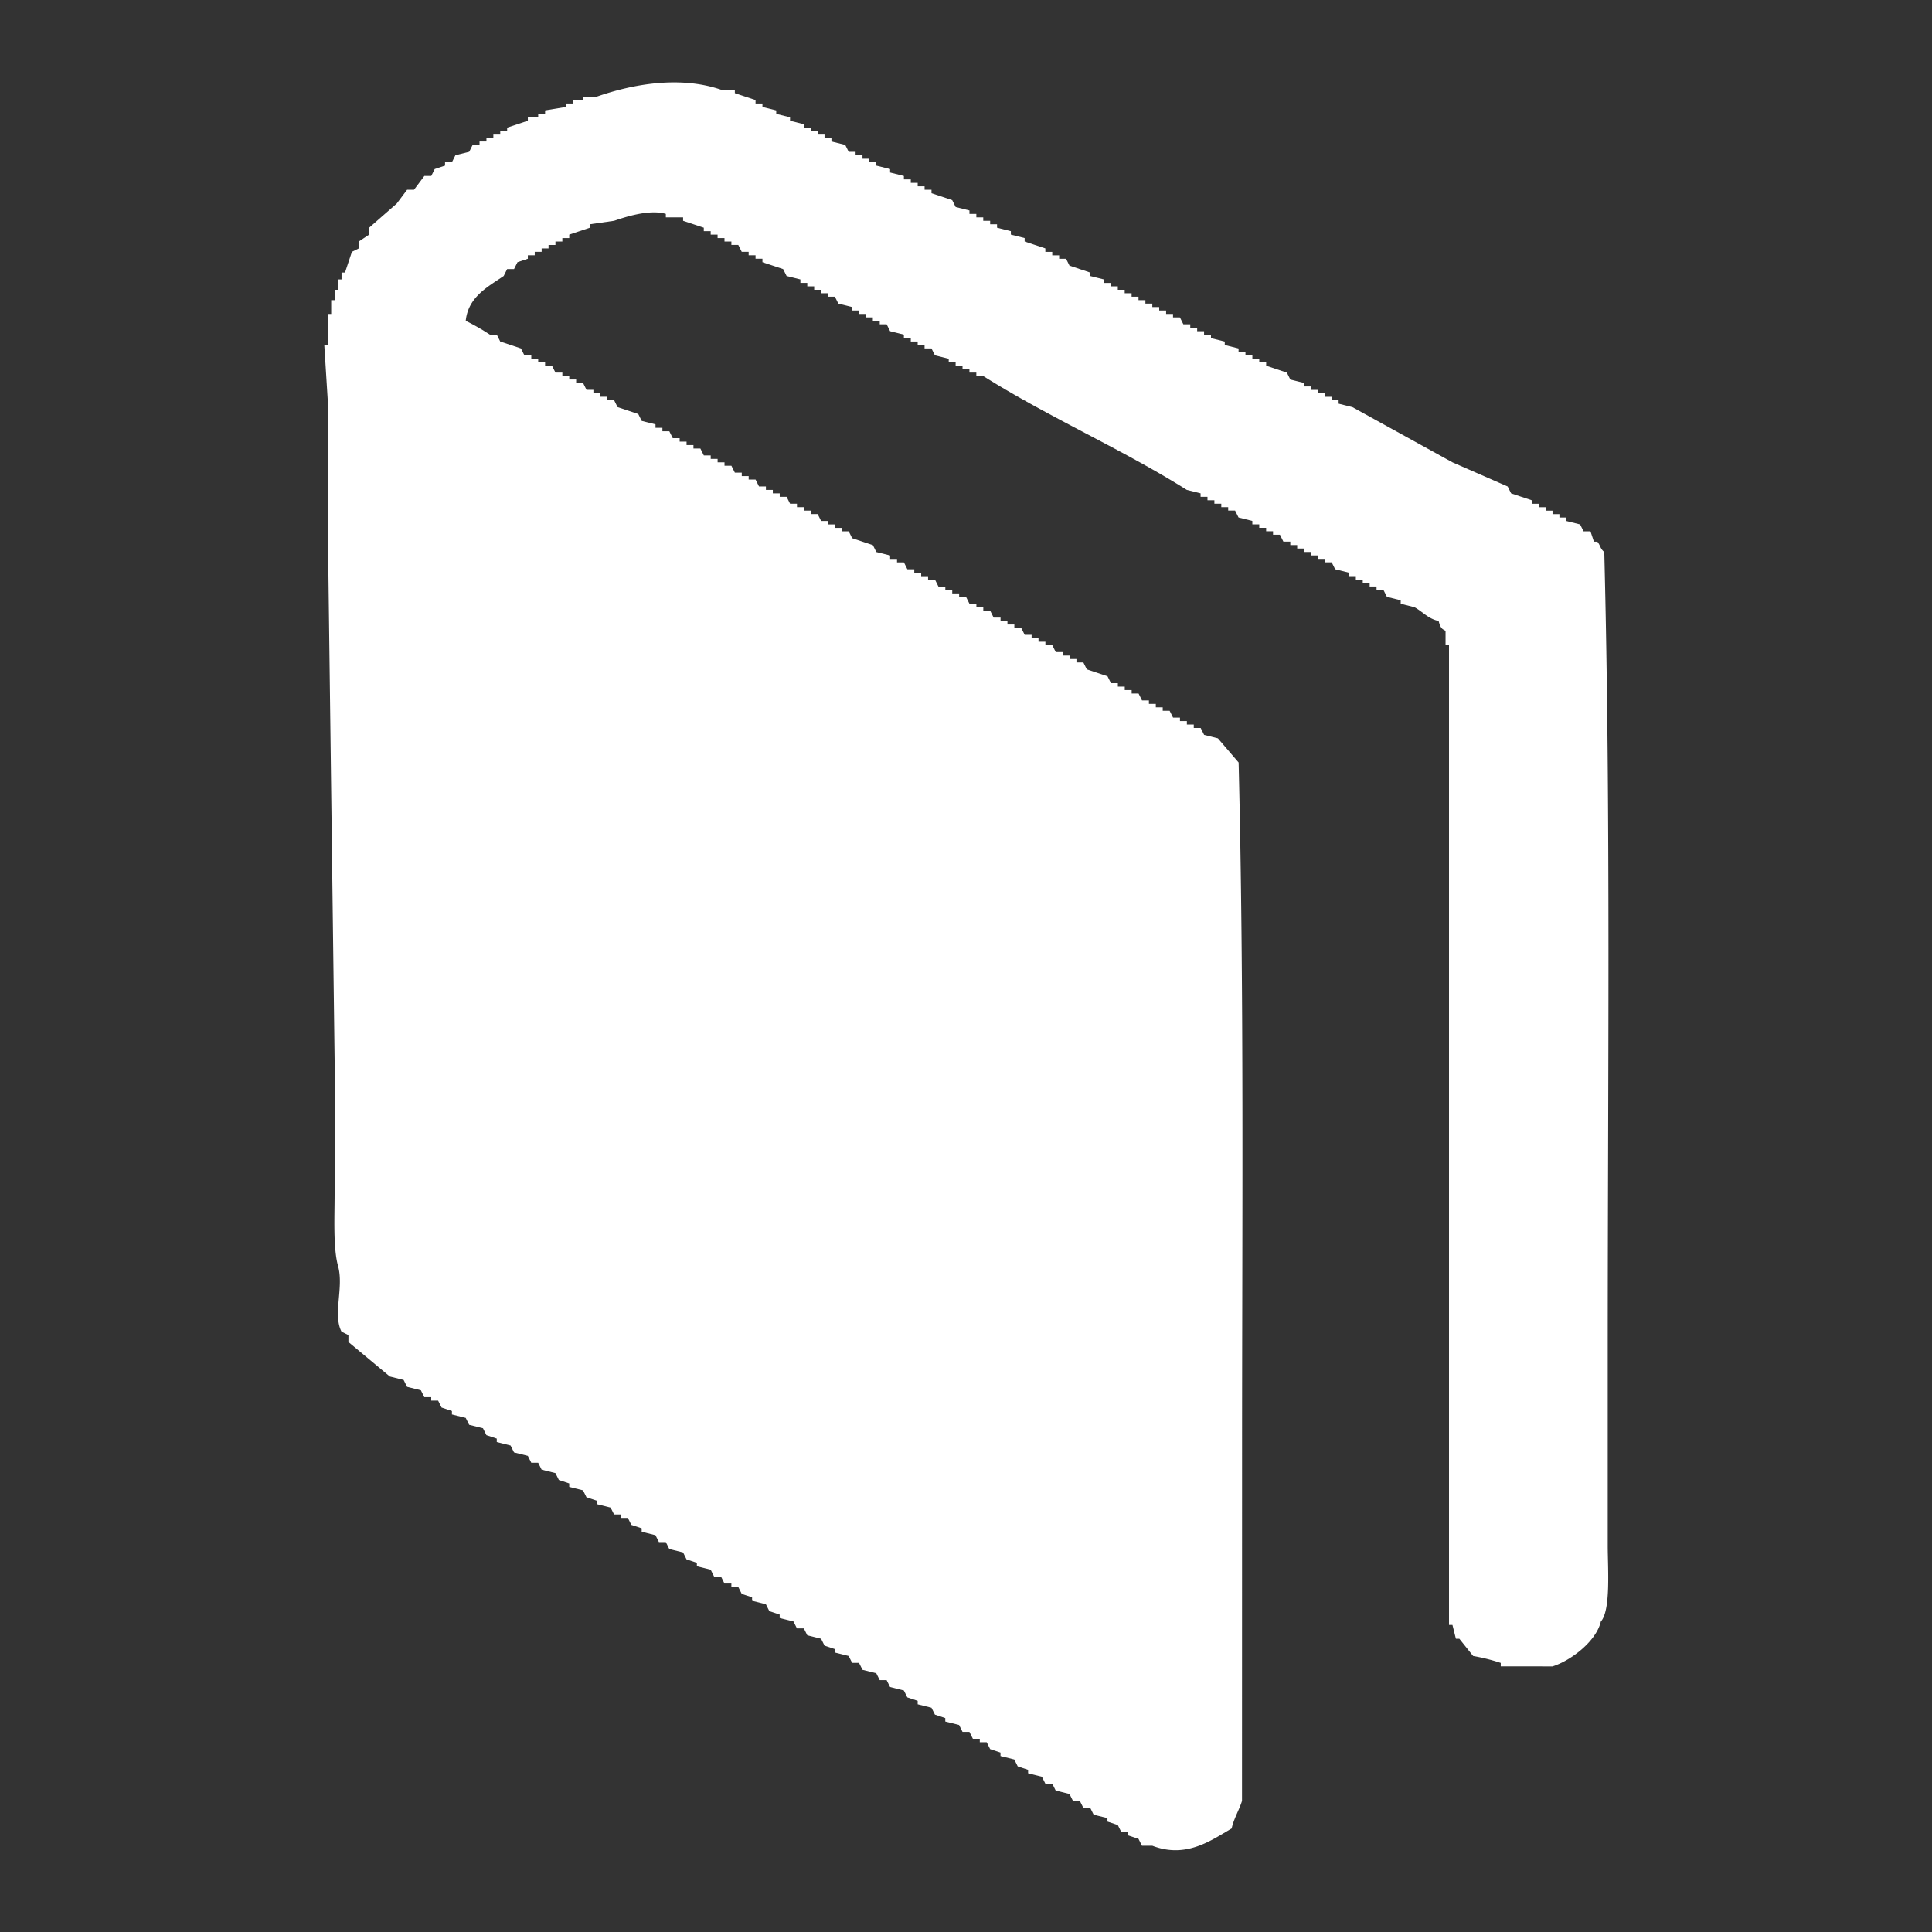 <svg xmlns="http://www.w3.org/2000/svg" width="128.016" height="128.016" viewBox="0 0 560 560">
  <rect x="0" y="0" width="560" height="560" fill="#333333" stroke="none"/>
  <defs>
    <style>
      .cls-1 {
        fill: #fff;
        fill-rule: evenodd;
      }
</style>
  </defs>
  <path id="Color_Fill_1" data-name="Color Fill 1" class="cls-1" d="M417,180c-3.086-.674-4.654-2.729-7-4l-4-1v-1l-4-1-1-2h-2v-1h-2v-1h-2v-1h-2v-1h-2v-1l-4-1-1-2h-2v-1h-2v-1h-2v-1h-2v-1h-2v-1h-2v-1h-2l-1-2h-2v-1h-2v-1h-2v-1h-2v-1l-4-1-1-2h-2v-1h-2v-1h-2v-1h-2v-1h-2v-1l-4-1c-18.752-11.8-40.256-21.173-59-33h-2v-1h-2v-1h-2v-1h-2v-1h-2v-1l-4-1-1-2h-2v-1h-2V99h-2V98h-2V97l-4-1-1-2h-2V93h-2V92h-2V91h-2V90h-2V89l-4-1-1-2h-2V85h-2V84h-2V83h-2V82h-2V81l-4-1-1-2-6-2V75h-2V74h-2V73h-2l-1-2h-2V70h-2V69h-2V68h-2V67h-2V66l-6-2V63h-5V62c-4.883-1.454-12.168,1.049-15,2l-7,1v1l-6,2v1h-2v1h-2v1h-2v1h-2v1h-2v1h-2v1l-3,1-1,2h-2l-1,2c-4.59,3.136-10.3,6.068-11,13a64.322,64.322,0,0,1,7,4h2l1,2,6,2q0.5,1,1,2h2v1h2v1h2v1h2q0.5,1,1,2h2v1h2v1h2v1h2q0.5,1,1,2h2v1h2v1h2v1h2q0.5,1,1,2l6,2q0.5,1,1,2l4,1v1h2v1h2q0.5,1,1,2h2v1h2v1h2v1h2q0.5,1,1,2h2v1h2v1h2v1h2q0.5,1,1,2h2v1h2v1h2q0.5,1,1,2h2v1h2v1h2v1h2q0.5,1,1,2h2v1h2v1h2v1h2q0.5,1,1,2h2v1h2v1h2v1h2q0.5,1,1,2l6,2q0.5,1,1,2l4,1v1h2v1h2l1,2h2v1h2v1h2v1h2l1,2h2v1h2v1h2v1h2l1,2h2v1h2v1h2l1,2h2v1h2v1h2v1h2l1,2h2v1h2v1h2v1h2l1,2h2v1h2v1h2v1h2l1,2,6,2,1,2h2v1h2v1h2v1h2l1,2h2v1h2v1h2v1h2l1,2h2v1h2v1h2v1h2l1,2,4,1,6,7c1.605,64.707,1,133.636,1,200V522c-0.749,2.492-2.394,5.165-3,8-5.862,3.353-13.076,8.8-23,5h-3l-1-2-3-1v-1h-2l-1-2-3-1v-1l-4-1-1-2h-2l-1-2h-2l-1-2-4-1-1-2h-2l-1-2-4-1v-1l-3-1-1-2-4-1v-1l-3-1-1-2h-2v-1h-2l-1-2h-2l-1-2-4-1v-1l-3-1-1-2-4-1v-1l-3-1-1-2-4-1-1-2h-2l-1-2-4-1-1-2h-2l-1-2-4-1v-1l-3-1-1-2-4-1-1-2h-2l-1-2-4-1v-1l-3-1-1-2-4-1v-1l-3-1-1-2h-2v-1h-2l-1-2h-2l-1-2-4-1v-1l-3-1-1-2-4-1-1-2h-2l-1-2-4-1v-1l-3-1-1-2h-2v-1h-2l-1-2-4-1v-1l-3-1-1-2-4-1v-1l-3-1-1-2-4-1-1-2h-2l-1-2-4-1-1-2-4-1v-1l-3-1-1-2-4-1-1-2-4-1v-1l-3-1-1-2h-2v-1h-2l-1-2-4-1-1-2-4-1-12-10v-2l-2-1c-2.587-4.952.719-12.814-1-19-1.458-5.248-1-14.147-1-21V308L95,151V116l-1-16h1V91h1V87h1V84h1V81h1V79h1q1-3,2-6l2-1V70l3-2V66l8-7,3-4h2l3-4h2l1-2,3-1V47h2l1-2,4-1,1-2h2V41h2V40h2V39h2V38h2V37l6-2V34h3V33h2V32l6-1V30h2V29h3V28h4c10.2-3.554,23.959-6.128,36-2h4v1l6,2v1h2v1l4,1v1l4,1v1l4,1v1h2v1h2v1h2v1h2v1l4,1,1,2h2v1h2v1h2v1h2v1l4,1v1l4,1v1h2v1h2v1h2v1h2v1l6,2,1,2,4,1v1h2v1h2v1h2v1h2v1l4,1v1l4,1v1l6,2v1h2v1h2v1h2l1,2,6,2v1l4,1v1h2v1h2v1h2v1h2v1h2v1h2v1h2v1h2v1h2v1h2v1h2l1,2h2v1h2v1h2v1h2v1l4,1v1l4,1v1h2v1h2v1h2v1h2v1l6,2,1,2,4,1v1h2v1h2v1h2v1h2v1h2v1l4,1,29,16,16,7,1,2,6,2v1h2v1h2v1h2v1h2v1h2v1l4,1,1,2h2l1,3h1c0.959,1.218.744,1.93,2,3,1.9,75.017,1,154.321,1,231v57c0,6.428.943,18.715-2,22-1.324,5.716-8.663,11.313-14,13H435v-1a54.862,54.862,0,0,0-8-2l-4-5h-1l-1-4h-1V187h-1v-4C418.656,182.252,417.729,182.956,417,180Z" />
</svg>
